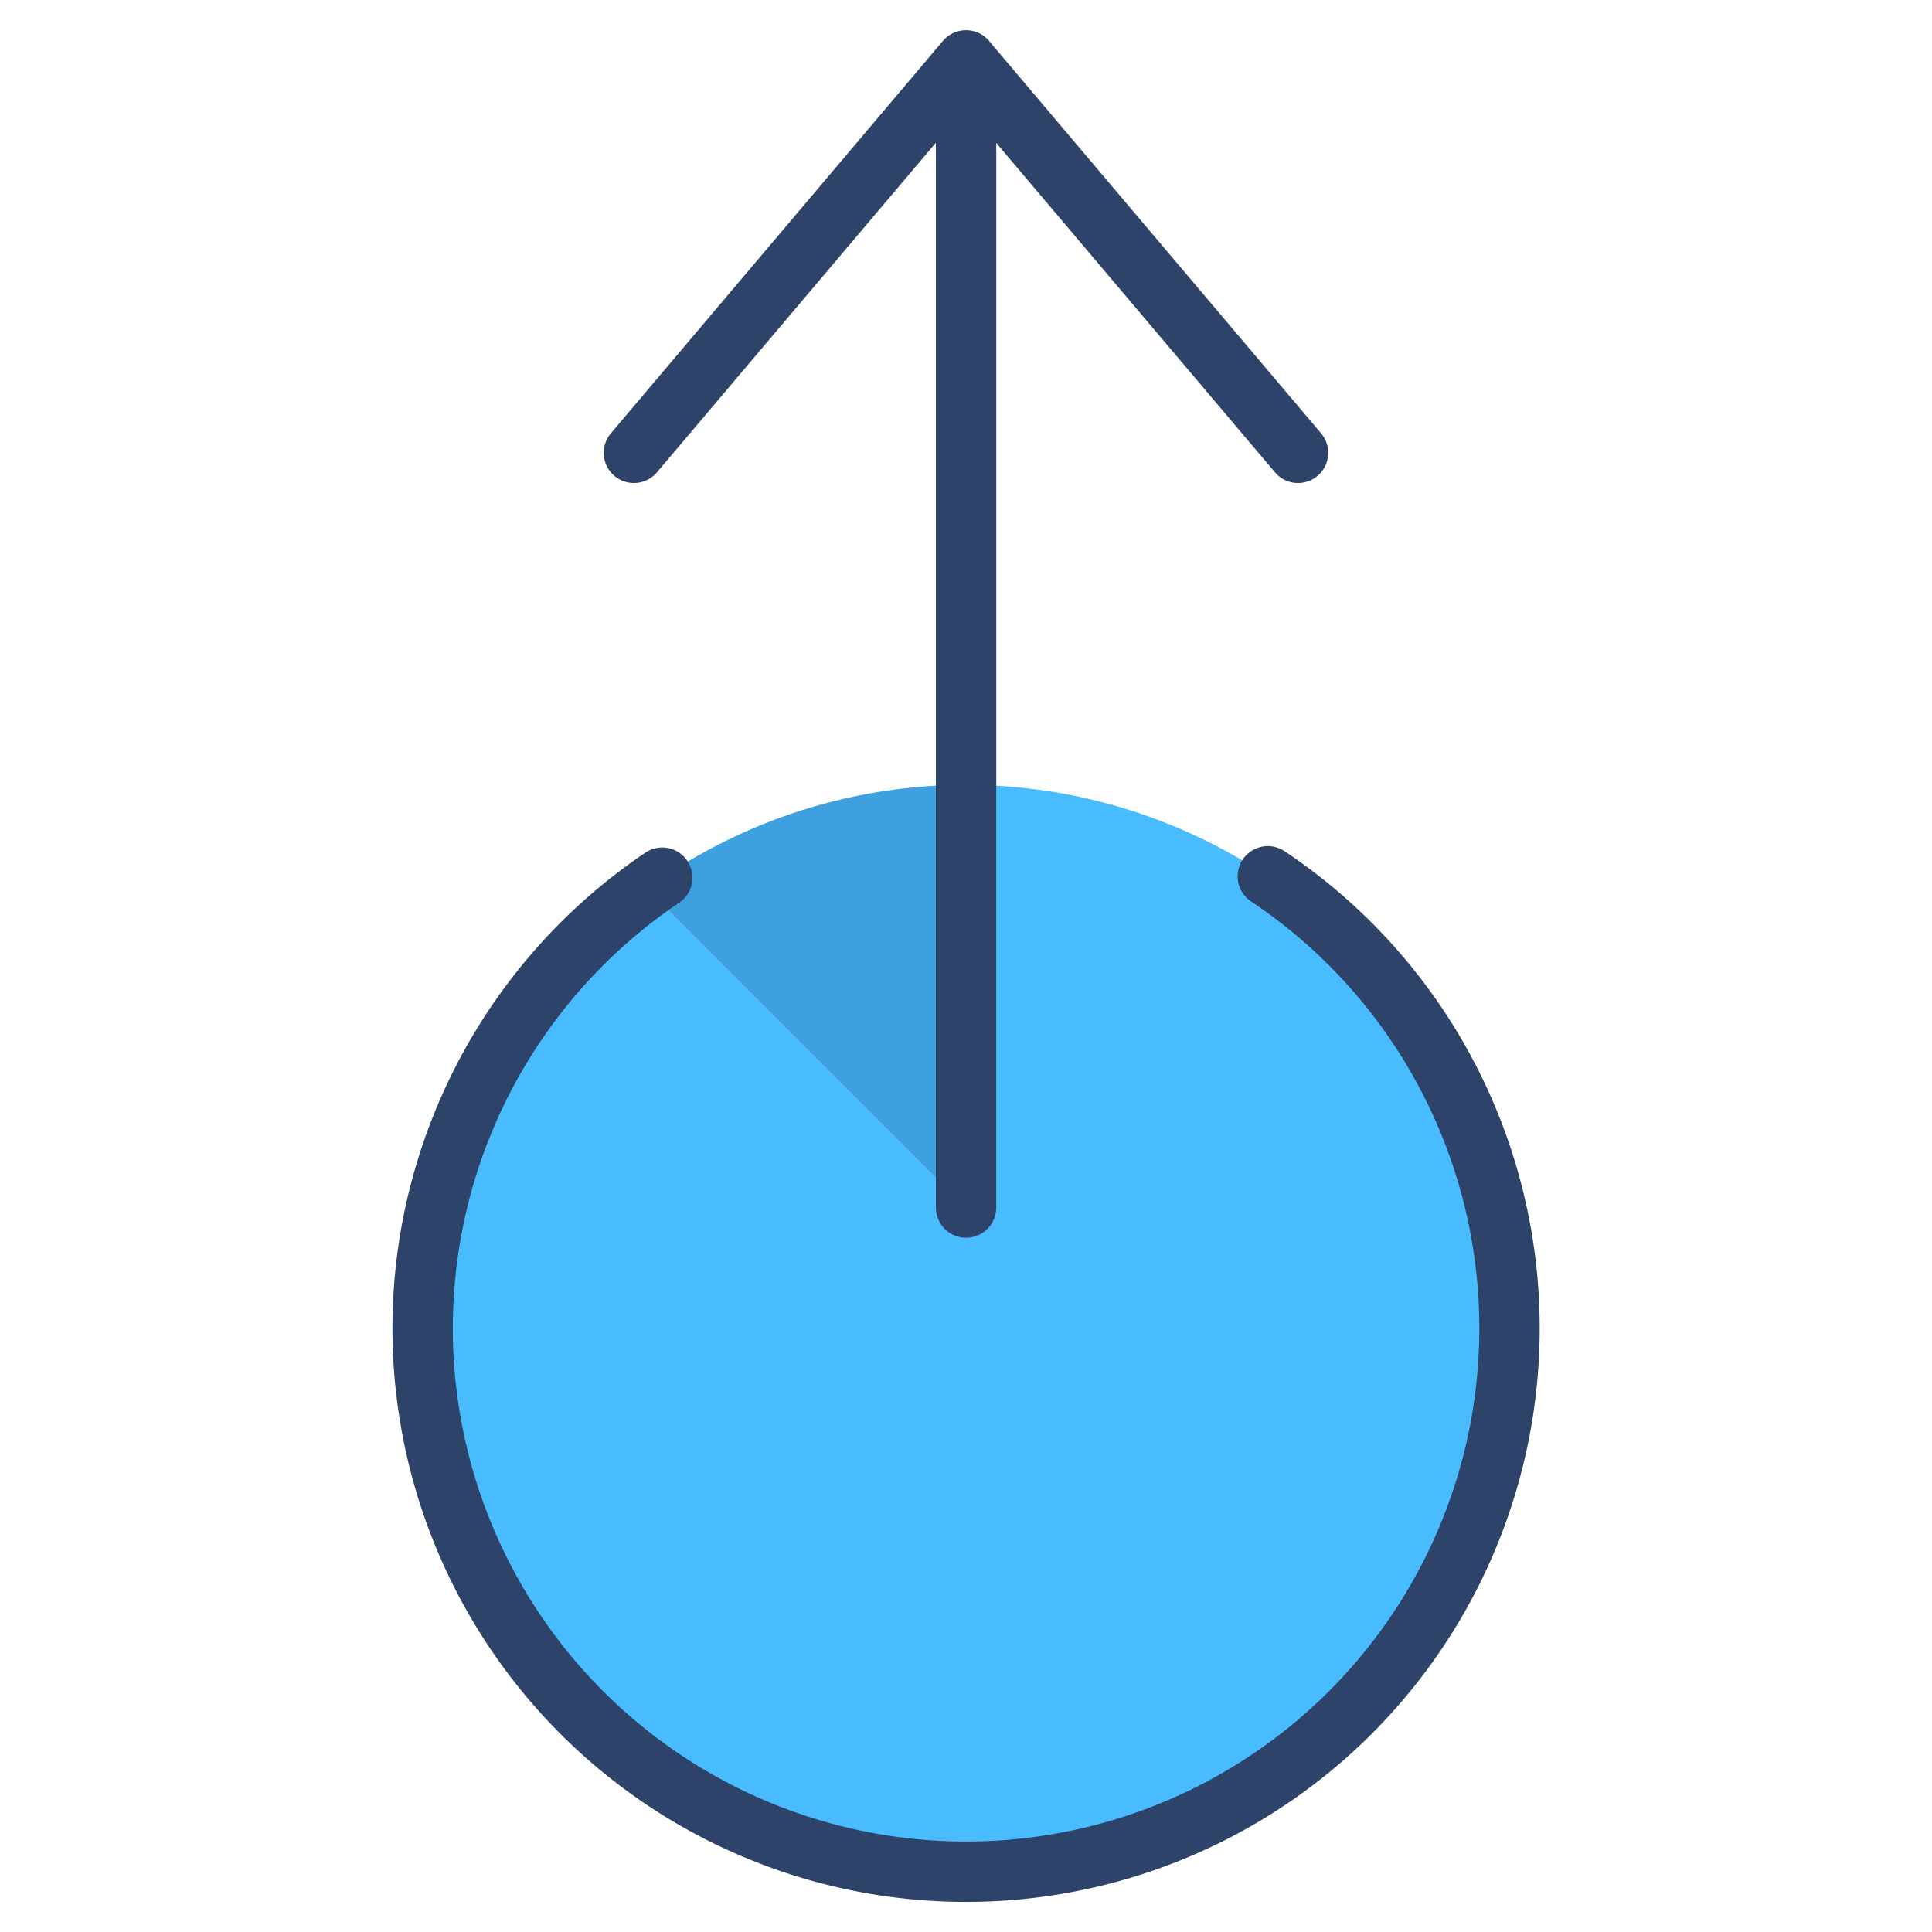 <svg xmlns="http://www.w3.org/2000/svg" viewBox="0 0 64 64" aria-labelledby="title" aria-describedby="desc"><circle data-name="layer1" cx="32" cy="44" r="18" fill="#49bcff"/><path data-name="opacity" d="M32.002 26H32a17.894 17.894 0 0 0-10.557 3.443L32 40z" fill="#000028" opacity=".15"/><path data-name="stroke" d="M41.998 29.029a18.002 18.002 0 1 1-20.06.046m10.064 10.926v-38m-11.003 13l11-13 11 13" fill="none" stroke="#2e4369" stroke-linecap="round" stroke-linejoin="round" stroke-width="2"/></svg>